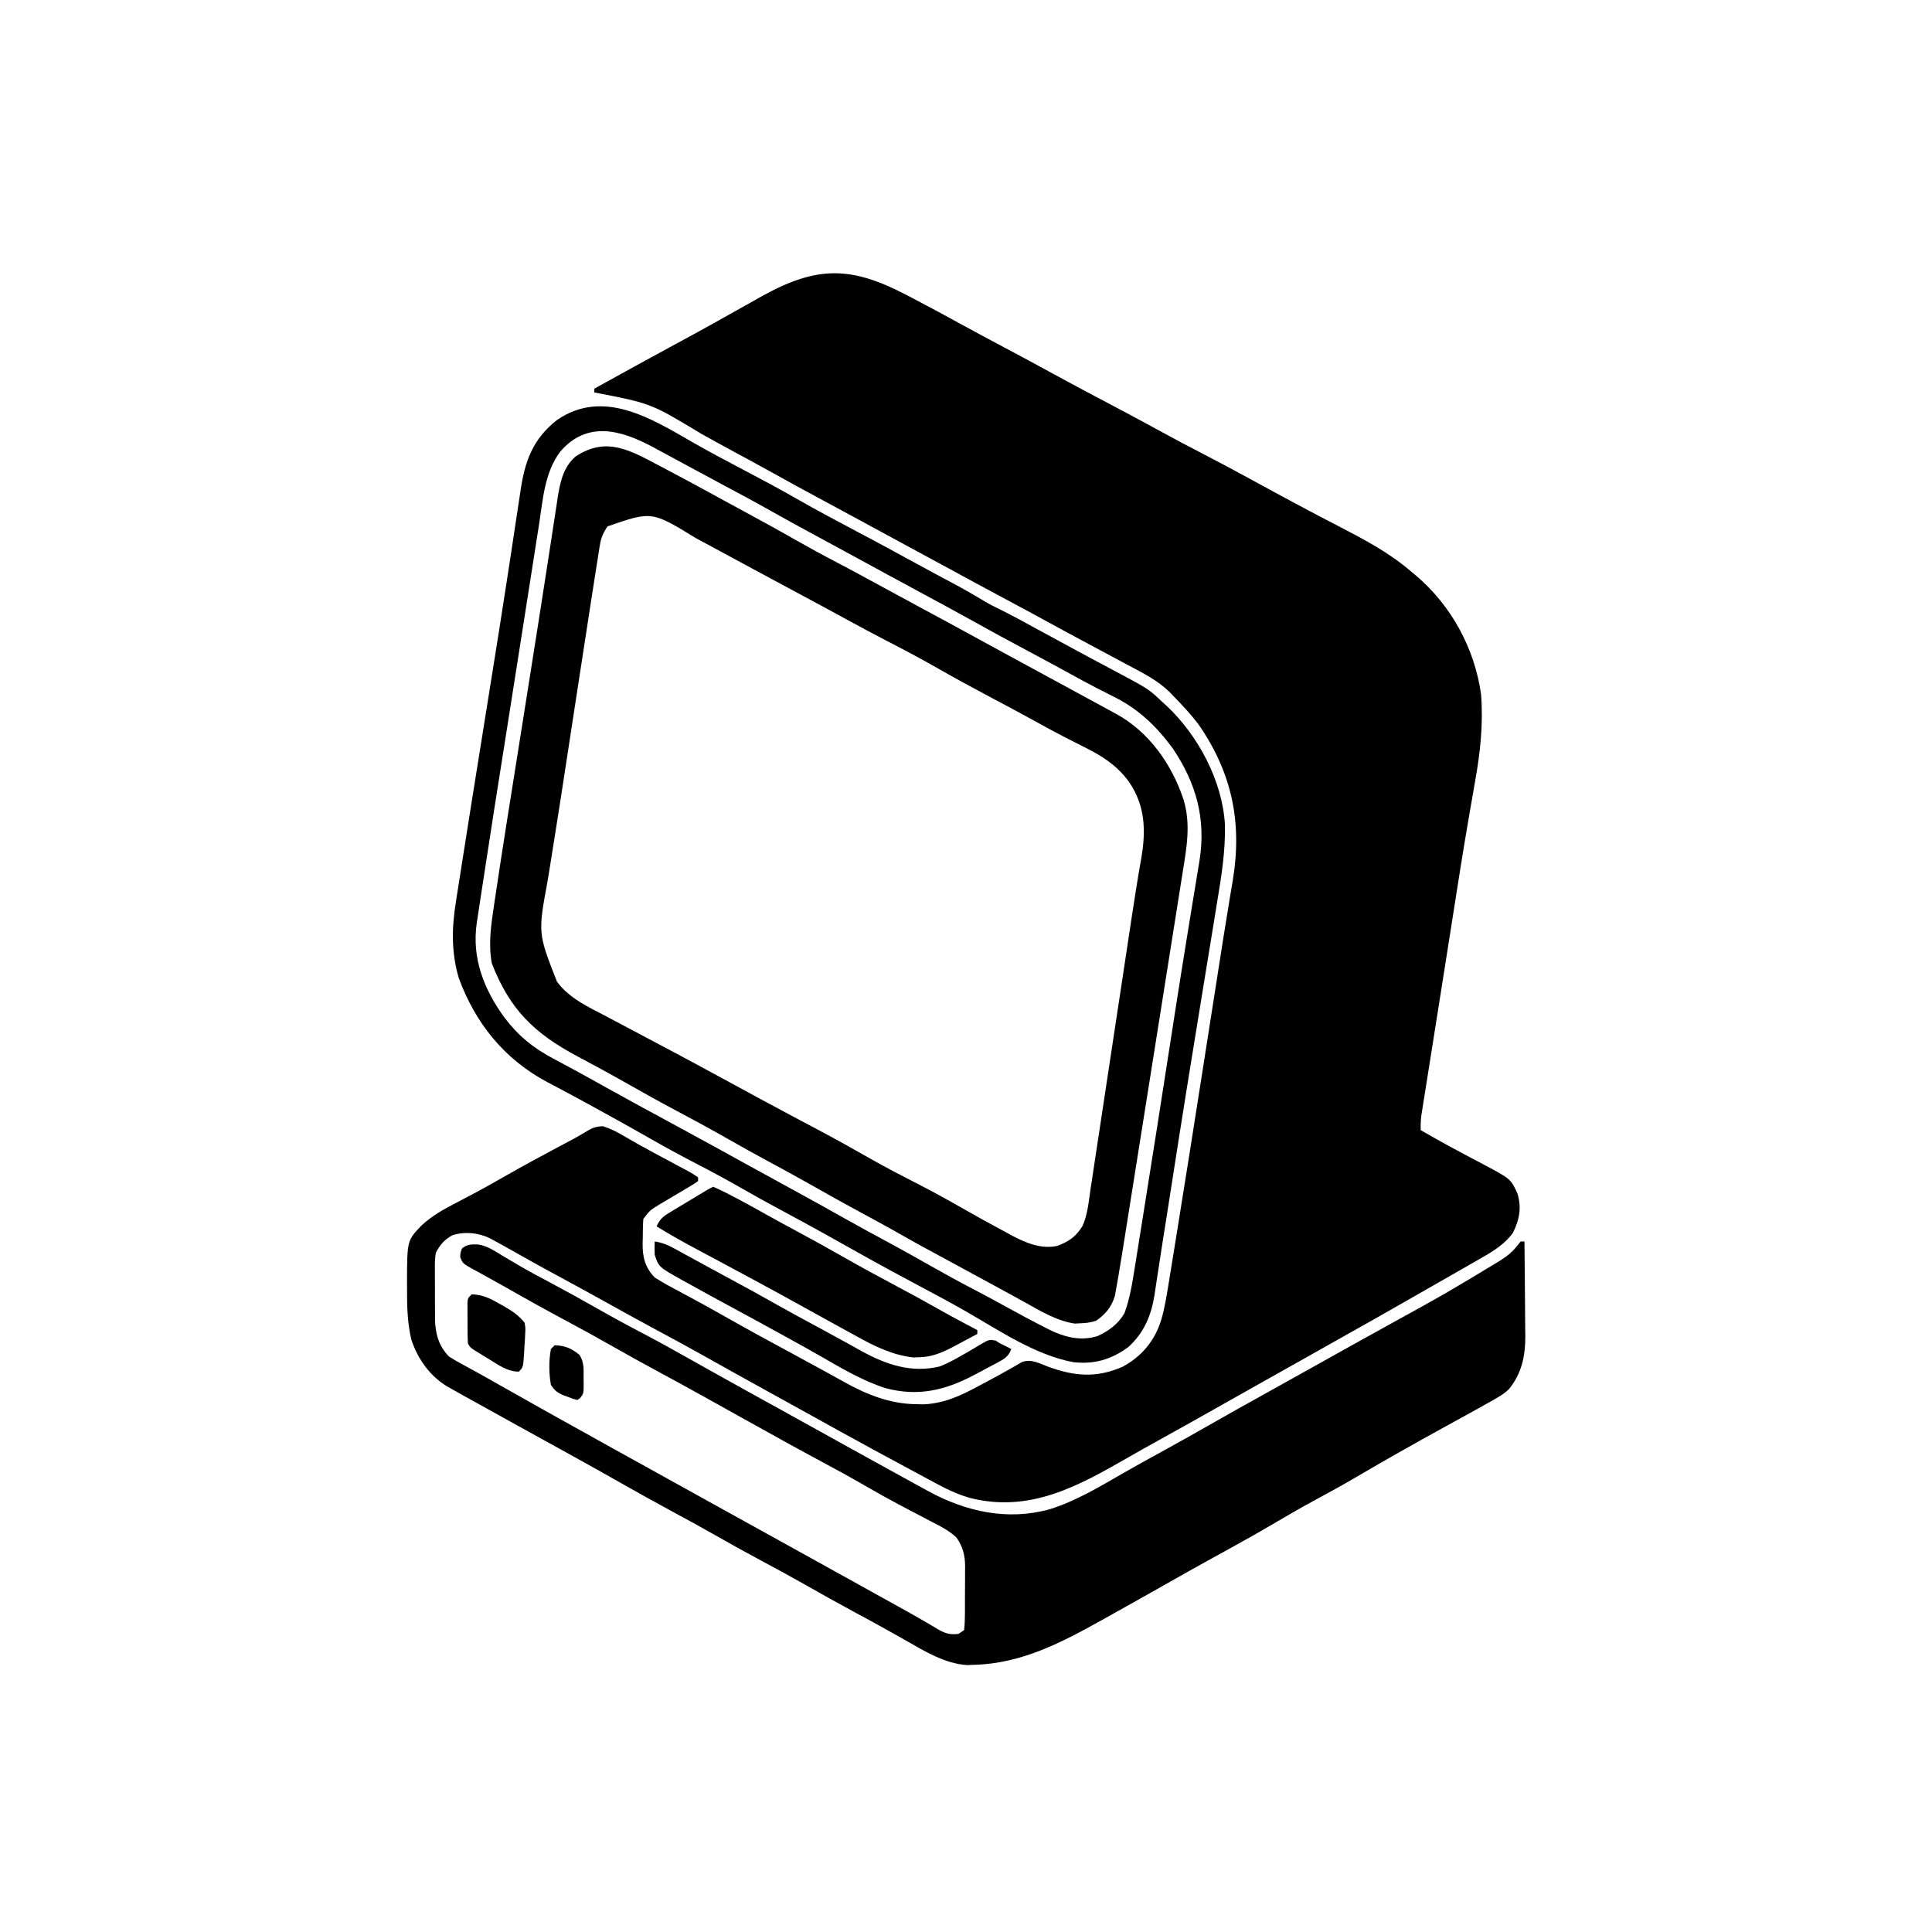 <svg width="300" height="300" viewBox="0 0 300 300" fill="none" xmlns="http://www.w3.org/2000/svg">
<path d="M140.881 45.868C141.23 46.05 141.579 46.232 141.928 46.414C144.285 47.647 146.626 48.91 148.957 50.191C151.247 51.449 153.552 52.679 155.859 53.906C158.382 55.247 160.899 56.596 163.403 57.971C166.364 59.596 169.349 61.172 172.335 62.748C174.916 64.11 177.49 65.482 180.048 66.888C182.271 68.111 184.513 69.294 186.768 70.459C189.323 71.779 191.858 73.13 194.38 74.513C196.566 75.713 198.76 76.898 200.958 78.076C201.218 78.215 201.218 78.215 201.483 78.358C203.59 79.487 205.704 80.602 207.829 81.698C211.827 83.764 215.719 85.808 219.141 88.769C219.377 88.963 219.613 89.157 219.857 89.358C225.371 94.042 228.969 100.665 229.98 107.812C230.334 112.373 229.865 116.818 229.055 121.3C228.808 122.668 228.576 124.038 228.342 125.408C228.214 126.158 228.085 126.907 227.956 127.657C227.167 132.231 226.452 136.817 225.733 141.402C225.549 142.578 225.364 143.753 225.179 144.928C224.955 146.349 224.732 147.771 224.508 149.193C224.048 152.121 223.586 155.047 223.121 157.974C222.855 159.652 222.589 161.33 222.323 163.008C222.143 164.146 221.963 165.284 221.782 166.422C221.613 167.478 221.446 168.534 221.28 169.59C221.189 170.16 221.098 170.729 221.007 171.299C220.954 171.638 220.9 171.978 220.846 172.328C220.776 172.769 220.776 172.769 220.704 173.218C220.61 173.985 220.587 174.717 220.605 175.488C221.227 175.843 221.85 176.197 222.473 176.55C222.776 176.722 222.776 176.722 223.085 176.896C224.46 177.67 225.845 178.422 227.238 179.162C227.576 179.341 227.913 179.521 228.261 179.706C228.935 180.063 229.609 180.419 230.284 180.772C234.616 183.074 234.616 183.074 235.635 185.362C236.31 187.578 235.917 189.463 234.896 191.488C233.635 193.181 231.903 194.273 230.09 195.3C229.876 195.424 229.661 195.548 229.44 195.676C228.742 196.078 228.043 196.476 227.344 196.875C226.876 197.143 226.408 197.412 225.94 197.68C224.928 198.26 223.916 198.838 222.902 199.415C221.678 200.112 220.455 200.812 219.233 201.512C215.309 203.76 211.374 205.989 207.425 208.194C205.712 209.151 204.003 210.117 202.295 211.084C199.646 212.583 196.992 214.072 194.335 215.558C192.31 216.691 190.288 217.831 188.269 218.976C185.488 220.551 182.697 222.106 179.901 223.653C178.318 224.53 176.739 225.412 175.17 226.315C167.348 230.814 159.889 234.934 150.64 232.606C148.576 232.021 146.728 231.106 144.853 230.077C144.032 229.628 143.206 229.187 142.379 228.747C140.423 227.701 138.473 226.644 136.523 225.586C136.245 225.434 135.966 225.283 135.678 225.127C132.19 223.237 128.718 221.319 125.251 219.389C122.62 217.925 119.983 216.47 117.345 215.017C114.875 213.656 112.412 212.283 109.955 210.901C107.195 209.349 104.415 207.839 101.623 206.344C98.983 204.928 96.364 203.476 93.747 202.016C91.25 200.624 88.74 199.259 86.223 197.902C84.555 197.001 82.894 196.088 81.244 195.154C79.826 194.352 78.407 193.554 76.978 192.773C76.68 192.61 76.382 192.447 76.076 192.279C74.321 191.417 72.154 191.199 70.274 191.802C69.005 192.463 68.338 193.29 67.676 194.531C67.514 195.46 67.518 196.37 67.531 197.312C67.53 197.577 67.53 197.842 67.529 198.115C67.53 198.674 67.533 199.233 67.539 199.792C67.548 200.642 67.545 201.492 67.541 202.342C67.543 202.887 67.546 203.432 67.549 203.977C67.547 204.354 67.547 204.354 67.546 204.739C67.581 207 68.081 208.99 69.727 210.644C70.389 211.074 71.027 211.45 71.722 211.816C72.146 212.047 72.569 212.277 72.993 212.509C73.222 212.632 73.45 212.756 73.686 212.883C75.006 213.604 76.311 214.351 77.618 215.094C82.737 217.99 87.87 220.86 93.013 223.712C93.854 224.178 94.694 224.646 95.534 225.113C99.167 227.134 102.804 229.148 106.444 231.155C109.329 232.745 112.21 234.343 115.089 235.944C117.495 237.281 119.904 238.612 122.314 239.941C126.041 241.995 129.761 244.059 133.479 246.127C134.331 246.601 135.183 247.074 136.036 247.547C136.385 247.741 136.734 247.935 137.084 248.129C137.932 248.6 138.781 249.07 139.63 249.54C141.048 250.325 142.462 251.114 143.859 251.936C144.075 252.061 144.29 252.187 144.512 252.316C144.894 252.54 145.274 252.767 145.652 252.997C146.754 253.64 147.556 253.87 148.828 253.711C149.118 253.517 149.408 253.324 149.707 253.125C149.8 252.237 149.837 251.411 149.834 250.522C149.836 250.262 149.837 250.002 149.839 249.734C149.841 249.182 149.84 248.629 149.838 248.077C149.835 247.238 149.844 246.399 149.853 245.56C149.853 245.023 149.853 244.486 149.852 243.949C149.857 243.576 149.857 243.576 149.862 243.195C149.843 241.486 149.521 240.184 148.535 238.769C147.524 237.784 146.339 237.16 145.093 236.517C144.904 236.418 144.714 236.318 144.519 236.216C144.115 236.004 143.71 235.793 143.305 235.582C142.238 235.026 141.174 234.464 140.11 233.902C139.899 233.791 139.689 233.68 139.472 233.565C137.798 232.678 136.148 231.755 134.509 230.804C131.932 229.309 129.317 227.891 126.691 226.484C124.247 225.175 121.819 223.84 119.399 222.487C117.833 221.613 116.265 220.743 114.697 219.873C110.913 217.771 110.913 217.771 109.311 216.877C106.899 215.531 104.476 214.207 102.045 212.896C99.716 211.641 97.404 210.361 95.105 209.051C92.718 207.692 90.313 206.373 87.891 205.078C84.614 203.324 81.37 201.519 78.145 199.672C77.333 199.212 76.516 198.763 75.697 198.316C75.184 198.031 74.671 197.746 74.158 197.461C73.921 197.334 73.683 197.207 73.439 197.077C71.853 196.185 71.853 196.185 71.466 195.214C71.484 194.531 71.484 194.531 71.741 193.853C72.591 193.178 73.182 193.218 74.246 193.241C75.687 193.467 76.832 194.254 78.058 195.007C78.655 195.36 79.253 195.711 79.851 196.062C80.16 196.245 80.47 196.428 80.788 196.616C82.353 197.524 83.95 198.37 85.547 199.218C88.001 200.53 90.436 201.869 92.853 203.247C95.1 204.527 97.364 205.762 99.657 206.956C102.109 208.236 104.522 209.583 106.934 210.937C108.087 211.584 109.241 212.231 110.394 212.878C110.855 213.137 110.855 213.137 111.326 213.4C114.06 214.932 116.804 216.447 119.549 217.959C121.938 219.275 124.325 220.597 126.709 221.924C130.505 224.034 134.303 226.141 138.11 228.231C138.812 228.617 139.513 229.003 140.214 229.39C141.228 229.95 142.245 230.505 143.262 231.061C143.56 231.226 143.859 231.391 144.166 231.561C149.995 234.726 156.43 236.167 162.963 234.365C167.076 233.093 170.791 230.828 174.502 228.7C176.357 227.637 178.229 226.604 180.103 225.575C182.986 223.993 185.856 222.392 188.707 220.753C191.095 219.381 193.503 218.046 195.912 216.711C198.14 215.476 200.366 214.235 202.588 212.988C205.112 211.573 207.639 210.163 210.168 208.758C210.497 208.576 210.825 208.393 211.163 208.206C212.825 207.283 214.487 206.362 216.15 205.443C224.452 200.873 224.452 200.873 232.562 195.978C232.758 195.855 232.954 195.733 233.156 195.608C234.082 195.008 234.801 194.424 235.495 193.562C235.811 193.171 235.811 193.171 236.133 192.773C236.326 192.773 236.52 192.773 236.719 192.773C236.746 195.048 236.767 197.322 236.78 199.596C236.786 200.653 236.794 201.709 236.807 202.766C236.82 203.788 236.827 204.81 236.83 205.832C236.833 206.406 236.842 206.98 236.852 207.554C236.852 210.598 236.273 213.293 234.315 215.699C233.748 216.251 233.195 216.622 232.511 217.02C232.251 217.171 231.991 217.323 231.723 217.479C230.297 218.287 228.864 219.082 227.426 219.87C226.487 220.384 225.549 220.901 224.611 221.418C224.326 221.574 224.326 221.574 224.036 221.734C219.52 224.221 215.033 226.75 210.588 229.362C208.411 230.637 206.206 231.851 203.986 233.048C202.025 234.11 200.097 235.22 198.175 236.352C195.561 237.891 192.924 239.379 190.265 240.838C190.085 240.937 189.905 241.036 189.719 241.138C189.54 241.236 189.36 241.335 189.175 241.436C188.816 241.633 188.457 241.83 188.099 242.027C187.923 242.124 187.747 242.22 187.566 242.32C185.901 243.235 184.246 244.167 182.593 245.105C179.357 246.939 176.117 248.765 172.868 250.575C172.278 250.904 171.688 251.233 171.098 251.563C164.865 255.049 158.603 258.316 151.3 258.508C150.931 258.522 150.562 258.537 150.182 258.552C146.763 258.353 143.559 256.394 140.662 254.736C140.291 254.527 139.92 254.319 139.549 254.11C138.984 253.794 138.42 253.477 137.856 253.159C136.118 252.178 134.363 251.23 132.605 250.287C130.062 248.916 127.544 247.507 125.034 246.077C122.923 244.88 120.792 243.723 118.652 242.578C115.949 241.132 113.272 239.649 110.608 238.132C108.616 237 106.608 235.9 104.59 234.814C102.018 233.429 99.467 232.012 96.927 230.569C91.621 227.557 86.272 224.62 80.929 221.674C78.168 220.151 75.408 218.628 72.656 217.09C72.461 216.981 72.266 216.872 72.065 216.76C71.498 216.444 70.933 216.126 70.368 215.808C69.893 215.542 69.893 215.542 69.41 215.27C66.684 213.599 64.883 211.026 63.867 208.008C63.269 205.422 63.191 202.869 63.208 200.226C63.206 199.863 63.203 199.501 63.201 199.128C63.215 192.614 63.215 192.614 65.496 190.249C67.145 188.746 68.941 187.749 70.917 186.731C71.602 186.37 72.287 186.009 72.971 185.647C73.313 185.467 73.655 185.286 74.007 185.101C75.464 184.322 76.899 183.505 78.333 182.684C81.24 181.025 84.181 179.436 87.136 177.864C87.463 177.691 87.79 177.517 88.126 177.337C88.594 177.091 88.594 177.091 89.071 176.84C89.62 176.541 90.163 176.231 90.695 175.903C91.753 175.254 92.363 174.907 93.625 174.88C94.832 175.259 95.833 175.779 96.918 176.422C97.377 176.686 97.838 176.95 98.298 177.213C98.55 177.357 98.802 177.501 99.061 177.65C100.688 178.568 102.338 179.442 103.986 180.322C104.642 180.673 105.297 181.023 105.953 181.375C106.374 181.6 106.374 181.6 106.804 181.83C107.52 182.226 107.52 182.226 108.398 182.812C108.398 183.006 108.398 183.199 108.398 183.398C107.803 183.823 107.803 183.823 106.976 184.311C106.679 184.489 106.381 184.667 106.075 184.85C105.603 185.129 105.603 185.129 105.121 185.412C104.506 185.777 103.891 186.142 103.277 186.509C103.003 186.671 102.728 186.833 102.445 186.999C100.949 187.911 100.949 187.911 99.902 189.258C99.816 190.244 99.821 191.234 99.811 192.224C99.802 192.495 99.794 192.766 99.785 193.046C99.765 195.212 100.144 196.798 101.681 198.377C102.99 199.214 104.352 199.939 105.725 200.665C108.147 201.961 110.553 203.278 112.939 204.638C116.093 206.432 119.279 208.162 122.472 209.883C123.618 210.501 124.76 211.125 125.902 211.75C126.708 212.19 127.515 212.629 128.323 213.068C129.222 213.558 130.118 214.053 131.01 214.556C134.536 216.526 138.17 217.994 142.255 218.042C142.826 218.053 142.826 218.053 143.409 218.065C146.54 217.934 149.176 216.735 151.886 215.259C152.205 215.089 152.525 214.92 152.854 214.745C154.19 214.034 155.52 213.312 156.836 212.565C157.166 212.378 157.496 212.191 157.837 211.999C158.107 211.84 158.378 211.681 158.656 211.516C160.1 210.942 161.416 211.715 162.799 212.237C166.882 213.715 170.28 214.008 174.335 212.219C177.326 210.6 179.324 208.159 180.318 204.941C180.842 203.146 181.141 201.328 181.435 199.484C181.497 199.111 181.558 198.737 181.621 198.352C181.788 197.331 181.952 196.309 182.116 195.288C182.256 194.419 182.397 193.55 182.539 192.681C184.063 183.301 185.536 173.912 187.004 164.523C187.565 160.937 188.127 157.352 188.689 153.766C188.884 152.524 189.078 151.282 189.272 150.04C189.363 149.459 189.454 148.878 189.545 148.297C189.663 147.545 189.78 146.793 189.897 146.041C190.2 144.106 190.512 142.173 190.835 140.241C190.935 139.634 191.036 139.027 191.136 138.42C191.23 137.861 191.325 137.301 191.421 136.742C192.915 127.732 191.32 120.007 186.092 112.463C184.906 110.909 183.596 109.498 182.227 108.105C182.026 107.894 181.826 107.684 181.62 107.467C179.742 105.633 177.451 104.492 175.152 103.274C174.225 102.783 173.301 102.288 172.377 101.791C171.324 101.226 170.27 100.661 169.216 100.098C167.102 98.969 164.993 97.831 162.891 96.679C160.457 95.347 158.014 94.032 155.566 92.724C152.847 91.271 150.134 89.806 147.43 88.326C145.362 87.195 143.287 86.077 141.211 84.961C138.602 83.558 135.998 82.147 133.4 80.725C131.296 79.576 129.186 78.441 127.075 77.307C124.721 76.042 122.374 74.764 120.041 73.46C117.995 72.318 115.933 71.204 113.869 70.093C112.193 69.188 110.524 68.272 108.862 67.341C101.061 62.627 101.061 62.627 92.285 60.937C92.285 60.744 92.285 60.55 92.285 60.351C96.348 58.103 100.412 55.856 104.498 53.65C106.469 52.585 108.437 51.516 110.394 50.427C110.597 50.314 110.801 50.201 111.01 50.085C112.354 49.336 113.695 48.583 115.036 47.829C115.561 47.535 116.087 47.241 116.613 46.947C117.115 46.665 117.616 46.382 118.117 46.099C126.817 41.234 132.127 41.265 140.881 45.868Z" fill="black"/>
<path d="M102.502 72.381C102.818 72.547 103.135 72.713 103.461 72.884C106.046 74.244 108.614 75.636 111.174 77.042C112.287 77.654 113.402 78.26 114.52 78.862C117.459 80.445 120.384 82.046 123.284 83.697C125.517 84.968 127.765 86.197 130.043 87.384C131.781 88.29 133.504 89.22 135.223 90.161C137.604 91.465 139.991 92.757 142.382 94.043C145.545 95.743 148.701 97.457 151.852 99.18C153.175 99.904 154.498 100.626 155.822 101.349C156.086 101.493 156.351 101.637 156.623 101.786C158.612 102.871 160.604 103.951 162.597 105.029C164.936 106.295 167.274 107.564 169.61 108.838C169.868 108.978 170.126 109.119 170.392 109.264C170.88 109.53 171.368 109.797 171.855 110.064C172.327 110.323 172.801 110.579 173.276 110.833C178.421 113.617 182.023 118.755 183.813 124.263C184.914 128.069 184.273 131.522 183.654 135.388C183.59 135.791 183.526 136.195 183.463 136.599C183.291 137.691 183.117 138.783 182.943 139.875C182.757 141.044 182.572 142.214 182.387 143.384C182.073 145.367 181.759 147.351 181.443 149.334C181.012 152.045 180.583 154.756 180.154 157.467C179.423 162.089 178.689 166.71 177.953 171.331C177.875 171.821 177.797 172.311 177.719 172.801C177.681 173.045 177.642 173.288 177.602 173.539C177.318 175.32 177.036 177.102 176.753 178.883C176.389 181.179 176.024 183.474 175.658 185.769C175.467 186.97 175.276 188.171 175.086 189.372C174.909 190.488 174.731 191.604 174.553 192.719C174.489 193.123 174.424 193.528 174.361 193.932C174.159 195.208 173.948 196.481 173.73 197.754C173.697 197.948 173.665 198.142 173.632 198.342C173.532 198.934 173.426 199.526 173.318 200.117C173.257 200.464 173.195 200.812 173.132 201.17C172.631 202.91 171.689 204.056 170.214 205.078C169.332 205.372 168.668 205.449 167.742 205.481C167.465 205.495 167.187 205.509 166.901 205.524C164.073 205.123 161.475 203.517 159.008 202.148C158.391 201.81 157.774 201.471 157.156 201.133C156.844 200.961 156.532 200.789 156.211 200.612C154.718 199.793 153.219 198.984 151.72 198.175C142.545 193.206 142.545 193.206 138.937 191.16C137.211 190.185 135.466 189.246 133.721 188.305C131.086 186.885 128.474 185.428 125.872 183.948C123.577 182.645 121.26 181.388 118.936 180.138C116.947 179.064 114.976 177.963 113.012 176.843C110.346 175.324 107.65 173.865 104.941 172.425C102.321 171.03 99.728 169.593 97.149 168.122C94.684 166.719 92.189 165.374 89.685 164.042C82.976 160.462 79.174 156.8 76.373 149.597C75.802 146.591 76.262 143.531 76.718 140.539C76.782 140.104 76.846 139.669 76.91 139.234C78.015 131.79 79.216 124.359 80.397 116.927C80.95 113.44 81.502 109.954 82.055 106.467C82.191 105.607 82.327 104.748 82.463 103.889C83.237 99.011 84.006 94.132 84.758 89.251C84.875 88.495 84.992 87.739 85.109 86.982C85.182 86.511 85.254 86.041 85.327 85.57C85.362 85.347 85.396 85.125 85.432 84.895C85.627 83.634 85.819 82.372 86.01 81.11C86.15 80.188 86.294 79.266 86.436 78.345C86.506 77.876 86.506 77.876 86.577 77.397C86.954 74.994 87.431 72.571 89.355 70.898C94.171 67.71 97.835 69.916 102.502 72.381ZM94.335 81.738C93.671 82.719 93.325 83.517 93.14 84.684C93.09 84.989 93.04 85.295 92.989 85.609C92.91 86.124 92.91 86.124 92.829 86.65C92.769 87.026 92.709 87.402 92.647 87.79C92.466 88.924 92.29 90.059 92.115 91.195C91.983 92.046 91.85 92.898 91.718 93.749C91.005 98.33 90.302 102.912 89.6 107.495C89.262 109.703 88.923 111.912 88.584 114.12C88.303 115.951 88.022 117.782 87.743 119.613C87.192 123.215 86.633 126.815 86.056 130.413C85.839 131.768 85.624 133.123 85.409 134.477C85.291 135.211 85.173 135.945 85.053 136.678C83.528 144.905 83.528 144.905 86.48 152.417C88.4 155.052 91.386 156.367 94.207 157.855C94.564 158.045 94.922 158.235 95.279 158.425C96.232 158.931 97.185 159.436 98.138 159.94C99.735 160.786 101.331 161.633 102.927 162.48C103.328 162.693 103.729 162.906 104.13 163.119C106.831 164.551 109.523 165.999 112.205 167.467C114.203 168.562 116.206 169.647 118.212 170.727C118.685 170.982 118.685 170.982 119.167 171.242C120.898 172.173 122.631 173.099 124.368 174.02C125.117 174.417 125.867 174.815 126.617 175.213C126.803 175.312 126.989 175.411 127.181 175.513C129.876 176.945 132.541 178.426 135.19 179.943C137.644 181.339 140.148 182.629 142.66 183.916C144.806 185.021 146.917 186.172 149.01 187.371C151.399 188.734 153.798 190.07 156.225 191.363C156.669 191.606 156.669 191.606 157.123 191.854C159.298 193 161.655 193.994 164.153 193.469C165.962 192.794 167.093 192.024 168.105 190.346C168.888 188.574 169.054 186.593 169.33 184.69C169.406 184.195 169.482 183.701 169.559 183.207C169.765 181.869 169.965 180.531 170.163 179.192C170.374 177.782 170.59 176.374 170.806 174.966C171.214 172.293 171.617 169.619 172.018 166.945C172.516 163.632 173.019 160.321 173.523 157.009C173.701 155.84 173.879 154.671 174.057 153.502C174.121 153.075 174.121 153.075 174.188 152.64C174.482 150.705 174.774 148.77 175.065 146.834C175.22 145.806 175.375 144.777 175.53 143.748C175.567 143.504 175.604 143.259 175.642 143.007C176.128 139.79 176.63 136.576 177.2 133.372C177.961 129.002 177.858 125.097 175.268 121.344C173.389 118.797 171.071 117.346 168.273 115.96C167.614 115.626 166.955 115.291 166.297 114.956C165.969 114.789 165.64 114.623 165.302 114.451C163.929 113.746 162.575 113.007 161.224 112.262C159.419 111.269 157.609 110.286 155.79 109.32C155.514 109.174 155.514 109.174 155.233 109.025C154.856 108.825 154.48 108.625 154.103 108.426C151.267 106.921 148.447 105.397 145.66 103.802C143.063 102.317 140.429 100.92 137.77 99.55C135.531 98.396 133.315 97.205 131.107 95.993C128.928 94.798 126.739 93.621 124.548 92.45C121.992 91.084 119.44 89.712 116.894 88.33C114.463 87.011 112.029 85.696 109.593 84.388C109.076 84.11 108.559 83.832 108.043 83.554C101.202 79.359 101.202 79.359 94.335 81.738Z" fill="black"/>
<path d="M107.605 68.706C110.182 70.181 112.801 71.569 115.429 72.949C118.247 74.43 121.053 75.924 123.815 77.508C126.866 79.258 129.966 80.906 133.075 82.549C133.475 82.76 133.874 82.971 134.274 83.183C134.469 83.285 134.663 83.388 134.864 83.494C136.788 84.513 138.7 85.554 140.61 86.602C142.054 87.393 143.501 88.178 144.952 88.956C145.292 89.138 145.632 89.32 145.982 89.508C146.637 89.859 147.292 90.209 147.948 90.558C149.625 91.457 151.268 92.391 152.894 93.38C153.597 93.799 154.313 94.168 155.053 94.519C157.009 95.48 158.916 96.526 160.827 97.574C162.974 98.751 165.128 99.915 167.284 101.074C167.925 101.42 168.566 101.765 169.207 102.111C170.437 102.774 171.67 103.431 172.906 104.084C178.348 106.976 178.348 106.976 180.468 108.984C180.708 109.202 180.949 109.42 181.197 109.645C186.052 114.235 189.791 121.22 190.204 127.976C190.305 132.083 189.673 136.02 188.998 140.06C188.878 140.802 188.757 141.544 188.638 142.287C188.383 143.86 188.125 145.433 187.866 147.006C187.458 149.471 187.057 151.937 186.657 154.403C186.523 155.233 186.388 156.064 186.253 156.895C186.219 157.101 186.186 157.306 186.152 157.518C185.915 158.973 185.678 160.428 185.441 161.883C184.621 166.903 183.814 171.925 183.026 176.95C182.979 177.25 182.932 177.55 182.883 177.859C182.572 179.846 182.261 181.833 181.951 183.82C181.789 184.857 181.627 185.894 181.465 186.931C181.427 187.177 181.388 187.424 181.348 187.678C181.061 189.519 180.769 191.359 180.477 193.2C180.274 194.478 180.078 195.757 179.886 197.038C179.793 197.652 179.698 198.266 179.603 198.88C179.488 199.619 179.376 200.359 179.269 201.1C178.765 204.278 177.621 206.993 175.194 209.18C172.526 211.114 169.985 211.861 166.698 211.523C160.728 210.414 155.176 206.603 149.978 203.626C147.634 202.288 145.26 201.014 142.876 199.75C139.664 198.045 136.469 196.316 133.3 194.531C129.276 192.265 125.243 190.025 121.171 187.847C119.075 186.723 117 185.567 114.934 184.387C112.731 183.129 110.507 181.924 108.251 180.762C105.732 179.463 103.256 178.104 100.793 176.7C98.51 175.399 96.215 174.121 93.914 172.852C93.646 172.703 93.646 172.703 93.372 172.552C91.474 171.504 89.572 170.464 87.657 169.446C87.187 169.195 87.187 169.195 86.707 168.939C86.129 168.631 85.549 168.325 84.968 168.021C78.318 164.479 73.8 158.886 71.227 151.831C70.074 147.911 70.143 144.075 70.788 140.076C70.866 139.57 70.866 139.57 70.946 139.053C71.091 138.116 71.24 137.178 71.389 136.241C71.518 135.428 71.645 134.613 71.772 133.799C72.255 130.702 72.748 127.607 73.241 124.512C73.285 124.239 73.328 123.967 73.373 123.686C74.247 118.208 75.122 112.731 76.004 107.254C76.969 101.255 77.93 95.255 78.846 89.248C78.969 88.445 79.091 87.642 79.215 86.839C79.555 84.614 79.895 82.388 80.226 80.161C80.359 79.272 80.495 78.384 80.632 77.496C80.693 77.092 80.753 76.688 80.812 76.283C81.49 71.641 82.707 68.198 86.48 65.222C93.674 60.293 101.075 64.953 107.605 68.706ZM87.027 70.086C84.553 73.346 84.31 77.52 83.7 81.457C83.608 82.044 83.515 82.632 83.422 83.219C83.173 84.801 82.926 86.383 82.679 87.965C82.42 89.626 82.158 91.286 81.897 92.947C81.467 95.681 81.039 98.415 80.611 101.149C80.021 104.917 79.427 108.683 78.831 112.45C76.75 125.585 76.75 125.585 74.728 138.729C74.642 139.297 74.556 139.864 74.468 140.432C74.354 141.176 74.243 141.921 74.132 142.667C74.1 142.871 74.068 143.076 74.035 143.287C73.232 148.809 75.14 153.619 78.35 158.038C80.501 160.863 82.817 162.747 85.949 164.392C86.297 164.579 86.645 164.767 86.992 164.956C87.713 165.345 88.434 165.733 89.156 166.119C90.864 167.035 92.552 167.987 94.243 168.933C97.597 170.799 100.968 172.631 104.344 174.453C108.381 176.635 112.402 178.847 116.419 181.066C118.746 182.352 121.076 183.631 123.412 184.9C125.992 186.302 128.555 187.736 131.114 189.175C133.5 190.514 135.903 191.819 138.313 193.116C140.349 194.215 142.367 195.345 144.378 196.49C146.608 197.76 148.854 198.989 151.131 200.173C152.934 201.112 154.718 202.085 156.499 203.064C158.416 204.114 160.336 205.152 162.286 206.14C162.467 206.233 162.649 206.327 162.836 206.423C165.235 207.621 167.79 208.29 170.414 207.469C172.166 206.677 173.637 205.588 174.609 203.906C175.438 201.645 175.813 199.307 176.188 196.937C176.253 196.533 176.319 196.128 176.384 195.724C176.563 194.62 176.739 193.515 176.914 192.41C177.065 191.464 177.217 190.519 177.369 189.573C178.87 180.237 180.326 170.893 181.777 161.549C181.961 160.366 182.145 159.183 182.329 157.999C182.374 157.71 182.419 157.42 182.465 157.122C183.055 153.33 183.657 149.541 184.274 145.754C184.392 145.032 184.509 144.31 184.626 143.589C184.701 143.125 184.776 142.661 184.851 142.198C184.888 141.974 184.924 141.75 184.962 141.519C185.171 140.231 185.383 138.943 185.597 137.656C185.696 137.061 185.793 136.467 185.889 135.872C186.004 135.165 186.121 134.459 186.241 133.753C187.299 127.163 185.781 121.681 182.098 116.199C179.554 112.759 176.797 110.094 172.961 108.197C172.356 107.89 171.753 107.583 171.149 107.275C170.845 107.12 170.541 106.966 170.228 106.807C168.873 106.11 167.538 105.379 166.204 104.645C163.894 103.376 161.575 102.125 159.25 100.884C156.609 99.474 153.974 98.054 151.361 96.592C148.687 95.097 145.988 93.647 143.292 92.191C141.804 91.387 140.317 90.582 138.83 89.777C138.538 89.619 138.247 89.461 137.947 89.299C135.741 88.104 133.539 86.903 131.338 85.701C129.624 84.766 127.909 83.836 126.191 82.908C123.986 81.717 121.782 80.524 119.604 79.285C117.149 77.89 114.656 76.566 112.165 75.237C110.142 74.157 108.123 73.07 106.11 71.973C104.726 71.22 103.34 70.472 101.952 69.727C101.632 69.554 101.632 69.554 101.305 69.378C96.349 66.735 91.189 65.322 87.027 70.086Z" fill="black"/>
<path d="M110.742 184.277C111.448 184.577 112.114 184.895 112.793 185.248C113.002 185.354 113.211 185.461 113.426 185.571C115.394 186.583 117.324 187.66 119.253 188.743C120.868 189.647 122.498 190.523 124.127 191.4C126.444 192.649 128.744 193.923 131.03 195.227C133.741 196.772 136.482 198.256 139.236 199.723C141.437 200.895 143.627 202.081 145.795 203.315C147.761 204.432 149.758 205.488 151.758 206.543C151.758 206.736 151.758 206.93 151.758 207.129C150.868 207.607 149.976 208.082 149.084 208.557C148.834 208.692 148.583 208.827 148.325 208.966C146.445 209.963 144.823 210.727 142.657 210.754C142.364 210.763 142.071 210.771 141.768 210.78C138.558 210.4 135.8 209.049 133.008 207.495C132.653 207.301 132.297 207.107 131.942 206.913C131.015 206.407 130.091 205.897 129.168 205.385C128.266 204.886 127.363 204.389 126.46 203.891C125.392 203.303 124.325 202.714 123.259 202.124C119.179 199.866 115.068 197.663 110.956 195.463C110.438 195.185 109.92 194.908 109.402 194.63C108.755 194.283 108.108 193.937 107.461 193.592C105.592 192.589 103.761 191.539 101.953 190.43C102.448 189.35 102.888 188.944 103.912 188.324C104.197 188.15 104.482 187.976 104.775 187.796C105.264 187.505 105.264 187.505 105.762 187.207C106.152 186.971 106.542 186.735 106.931 186.499C109.956 184.671 109.956 184.671 110.742 184.277Z" fill="black"/>
<path d="M101.661 192.773C102.81 192.949 103.671 193.301 104.688 193.858C104.991 194.023 105.294 194.188 105.606 194.357C105.93 194.535 106.253 194.714 106.587 194.897C107.1 195.177 107.613 195.457 108.126 195.736C108.653 196.024 109.18 196.313 109.707 196.601C110.684 197.136 111.663 197.666 112.644 198.195C115.33 199.642 118.009 201.099 120.663 202.604C122.683 203.746 124.726 204.847 126.769 205.949C128.275 206.761 129.778 207.577 131.274 208.406C131.559 208.564 131.845 208.722 132.139 208.884C132.676 209.181 133.212 209.479 133.746 209.778C137.592 211.899 141.534 213.249 145.944 212.178C147.324 211.628 148.589 210.91 149.873 210.167C150.108 210.032 150.344 209.897 150.587 209.758C151.056 209.486 151.522 209.208 151.985 208.924C153.612 207.965 153.612 207.965 154.638 208.187C154.848 208.322 155.058 208.456 155.274 208.594C155.595 208.751 155.915 208.908 156.245 209.07C156.505 209.203 156.764 209.336 157.032 209.473C156.591 210.726 155.83 211.081 154.687 211.689C154.512 211.783 154.337 211.877 154.157 211.974C153.786 212.171 153.414 212.368 153.042 212.562C152.48 212.856 151.921 213.156 151.362 213.457C146.806 215.885 142.571 216.908 137.482 215.545C133.921 214.401 130.571 212.408 127.342 210.546C125.533 209.505 123.703 208.502 121.876 207.495C121.692 207.394 121.509 207.293 121.32 207.188C118.838 205.819 116.35 204.464 113.856 203.119C111.475 201.831 109.098 200.536 106.733 199.219C106.451 199.064 106.169 198.909 105.878 198.75C102.278 196.731 102.278 196.731 101.661 194.824C101.638 194.141 101.635 193.457 101.661 192.773Z" fill="black"/>
<path d="M73.243 200.977C74.986 201.038 76.208 201.658 77.674 202.515C77.876 202.627 78.078 202.739 78.287 202.855C79.508 203.553 80.558 204.256 81.446 205.371C81.6 206.16 81.6 206.16 81.556 207.001C81.536 207.458 81.536 207.458 81.515 207.924C81.481 208.401 81.481 208.401 81.446 208.887C81.43 209.213 81.413 209.54 81.396 209.877C81.243 212.312 81.243 212.312 80.567 212.988C78.74 212.985 77.29 211.883 75.788 210.956C75.519 210.794 75.25 210.633 74.973 210.467C72.991 209.261 72.991 209.261 72.657 208.594C72.586 207.423 72.603 206.25 72.602 205.078C72.599 204.75 72.595 204.423 72.591 204.085C72.591 203.772 72.59 203.459 72.59 203.137C72.588 202.849 72.587 202.562 72.586 202.265C72.657 201.562 72.657 201.562 73.243 200.977Z" fill="black"/>
<path d="M86.132 208.887C87.72 208.948 88.712 209.351 89.941 210.352C90.74 211.466 90.624 212.717 90.618 214.032C90.623 214.257 90.628 214.482 90.633 214.713C90.634 216.361 90.634 216.361 90.082 217.098C89.939 217.192 89.795 217.286 89.648 217.383C88.916 217.2 88.916 217.2 87.89 216.797C87.679 216.719 87.469 216.642 87.252 216.562C86.418 216.131 86.05 215.844 85.546 215.039C85.224 213.275 85.213 211.237 85.546 209.473C85.74 209.279 85.933 209.086 86.132 208.887Z" fill="black"/>
</svg>
